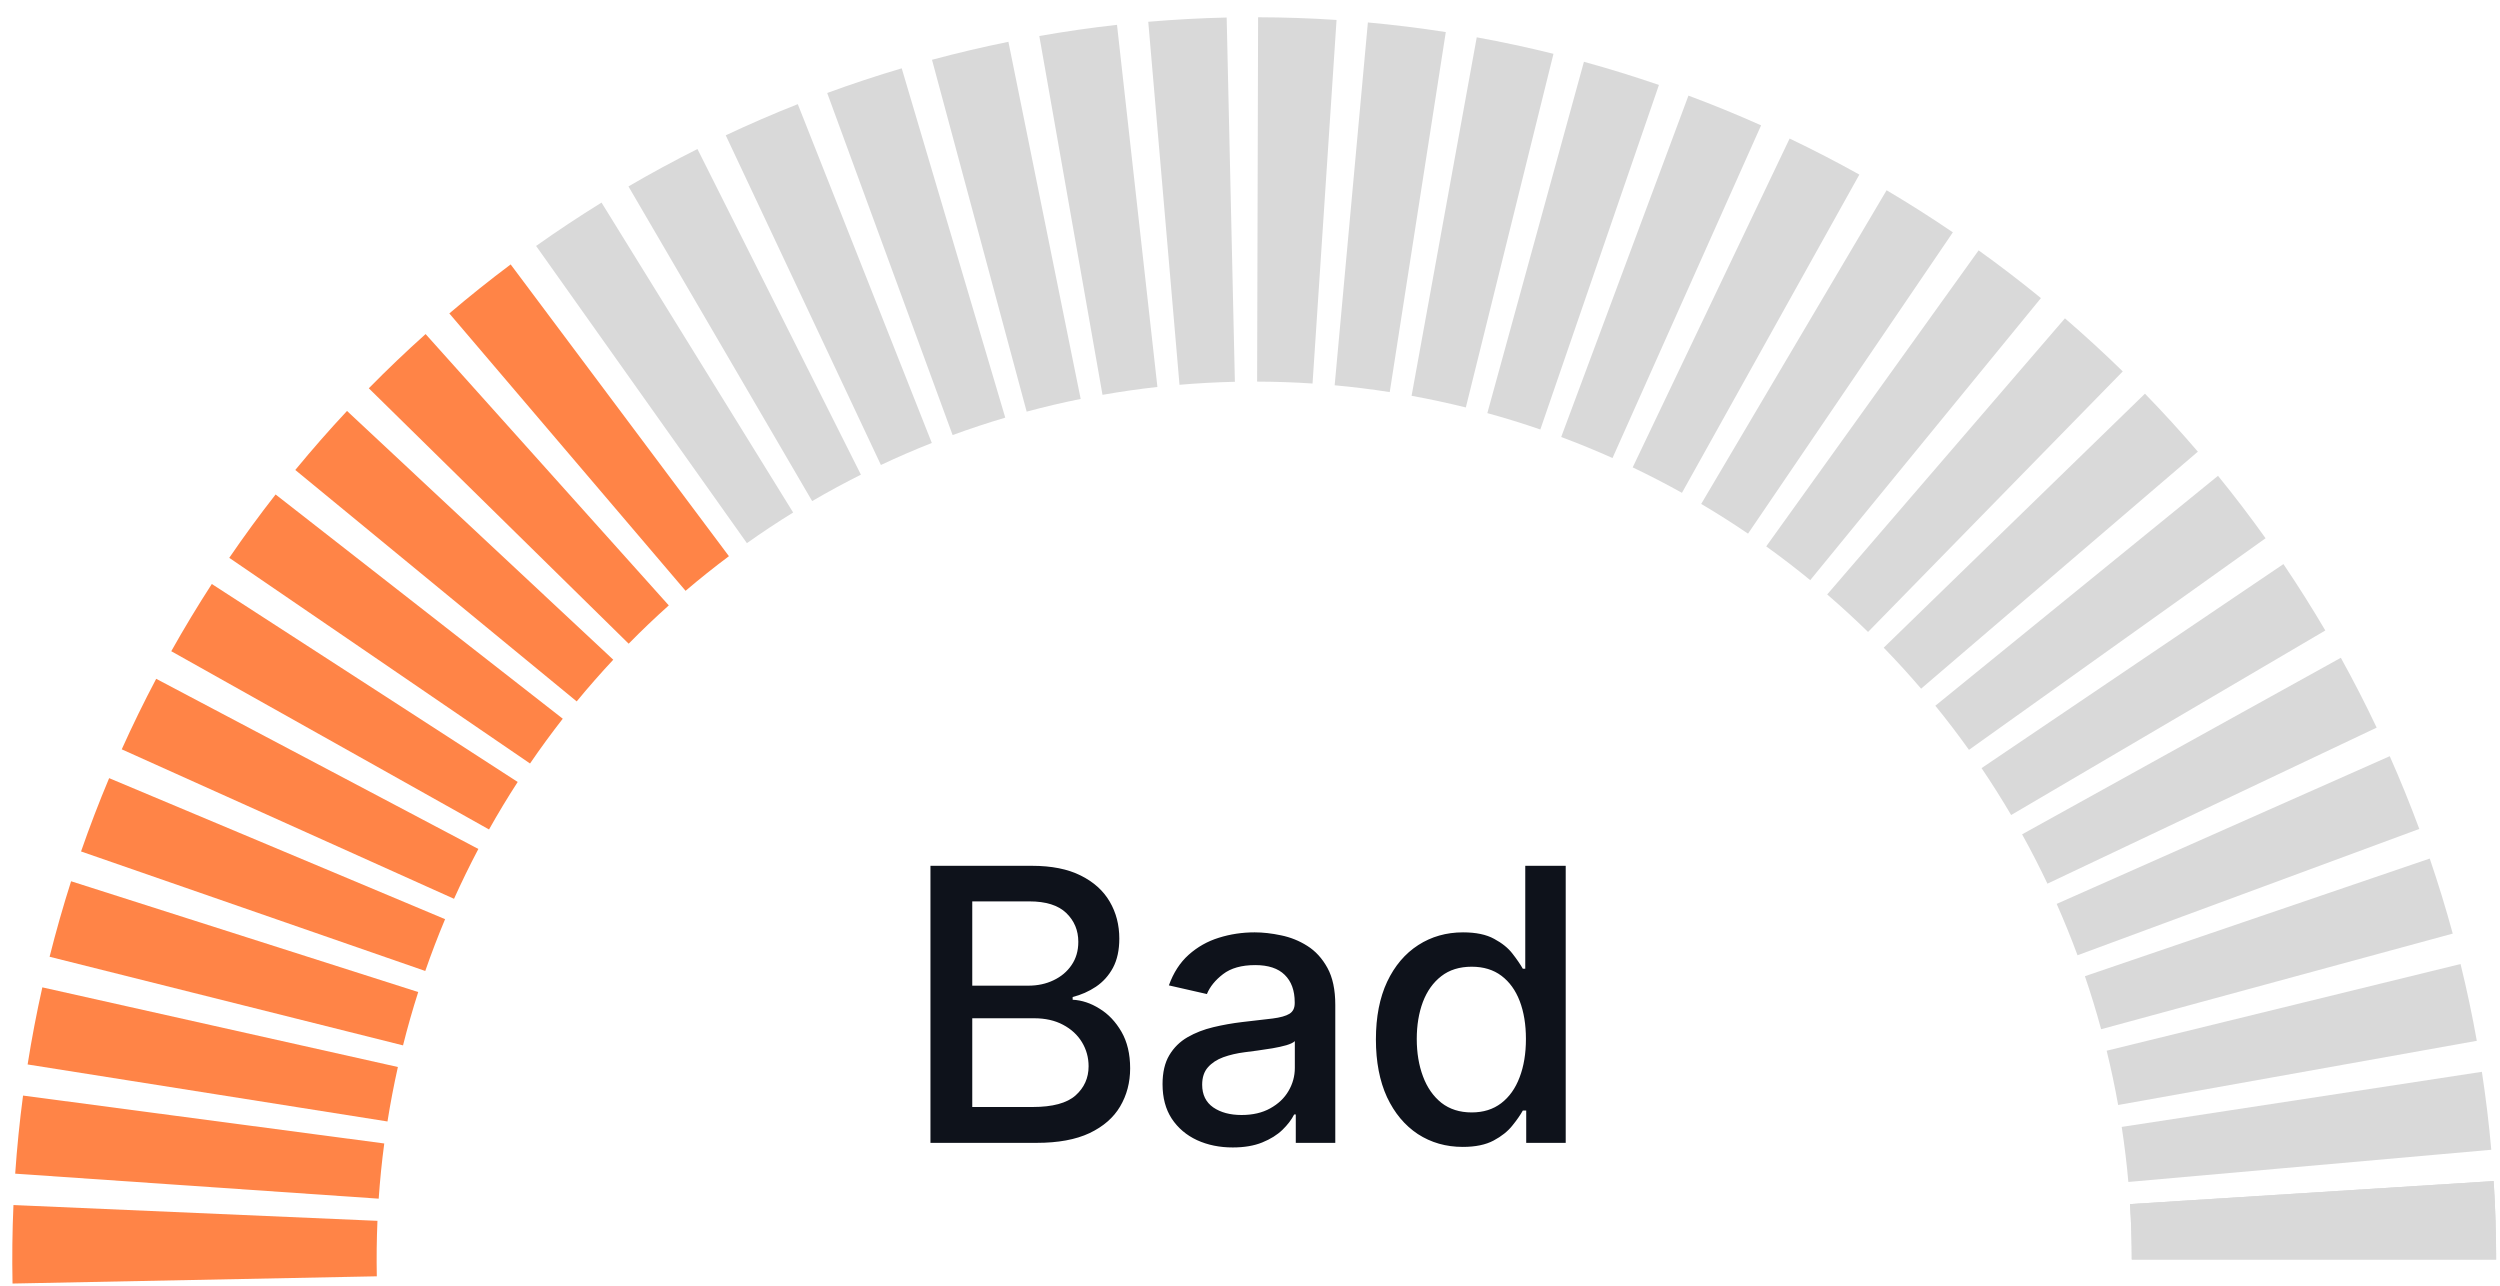 <svg width="105" height="54" viewBox="0 0 105 54" fill="none" xmlns="http://www.w3.org/2000/svg">
<g clip-path="url(#clip0_552_7365)">
<path d="M104.838 52.901C104.838 51.801 104.803 50.703 104.734 49.605L89.461 50.572C89.51 51.347 89.535 52.124 89.535 52.901H104.838Z" fill="#D9D9D9"/>
<path d="M104.838 52.901C104.838 51.801 104.803 50.703 104.734 49.605L89.461 50.572C89.51 51.347 89.535 52.124 89.535 52.901H104.838Z" fill="#D9D9D9"/>
<path d="M104.634 48.29C104.537 47.195 104.405 46.103 104.239 45.016L89.112 47.33C89.229 48.097 89.323 48.869 89.391 49.642L104.634 48.29Z" fill="#D9D9D9"/>
<path d="M104.026 43.714C103.833 42.632 103.605 41.557 103.343 40.489L88.48 44.13C88.665 44.885 88.826 45.645 88.962 46.41L104.026 43.714Z" fill="#D9D9D9"/>
<path d="M103.015 39.211C102.726 38.15 102.404 37.099 102.049 36.059L87.566 41C87.817 41.735 88.044 42.478 88.248 43.227L103.015 39.211Z" fill="#D9D9D9"/>
<path d="M101.61 34.815C101.229 33.784 100.815 32.765 100.369 31.76L86.38 37.963C86.694 38.673 86.987 39.393 87.256 40.121L101.61 34.815Z" fill="#D9D9D9"/>
<path d="M99.82 30.56C99.35 29.567 98.847 28.588 98.315 27.627L84.928 35.042C85.305 35.721 85.659 36.412 85.992 37.114L99.82 30.56Z" fill="#D9D9D9"/>
<path d="M97.663 26.48C97.106 25.532 96.519 24.602 95.904 23.692L83.225 32.261C83.66 32.904 84.075 33.562 84.468 34.231L97.663 26.48Z" fill="#D9D9D9"/>
<path d="M95.154 22.606C94.516 21.711 93.849 20.837 93.156 19.984L81.284 29.641C81.774 30.243 82.245 30.861 82.697 31.494L95.154 22.606Z" fill="#D9D9D9"/>
<path d="M92.31 18.97C91.595 18.135 90.854 17.323 90.088 16.535L79.116 27.203C79.658 27.76 80.181 28.334 80.687 28.924L92.31 18.97Z" fill="#D9D9D9"/>
<path d="M89.156 15.599C88.37 14.831 87.56 14.088 86.727 13.37L76.742 24.967C77.33 25.473 77.903 25.999 78.458 26.542L89.156 15.599Z" fill="#D9D9D9"/>
<path d="M85.719 12.52C84.868 11.825 83.995 11.156 83.102 10.515L74.181 22.948C74.812 23.401 75.429 23.874 76.03 24.366L85.719 12.52Z" fill="#D9D9D9"/>
<path d="M82.02 9.758C81.111 9.14 80.183 8.55 79.237 7.991L71.45 21.165C72.118 21.56 72.775 21.976 73.417 22.413L82.02 9.758Z" fill="#D9D9D9"/>
<path d="M78.093 7.333C77.133 6.798 76.156 6.293 75.164 5.819L68.573 19.63C69.274 19.965 69.964 20.321 70.642 20.699L78.093 7.333Z" fill="#D9D9D9"/>
<path d="M73.966 5.265C72.963 4.816 71.945 4.4 70.915 4.016L65.57 18.355C66.298 18.626 67.017 18.921 67.726 19.237L73.966 5.265Z" fill="#D9D9D9"/>
<path d="M69.675 3.569C68.635 3.211 67.585 2.886 66.525 2.595L62.468 17.351C63.217 17.556 63.96 17.786 64.694 18.039L69.675 3.569Z" fill="#D9D9D9"/>
<path d="M65.246 2.26C64.179 1.995 63.104 1.764 62.023 1.568L59.287 16.624C60.051 16.763 60.81 16.926 61.565 17.113L65.246 2.26Z" fill="#D9D9D9"/>
<path d="M60.723 1.347C59.637 1.178 58.545 1.043 57.451 0.943L56.056 16.182C56.83 16.253 57.601 16.348 58.369 16.468L60.723 1.347Z" fill="#D9D9D9"/>
<path d="M56.135 0.838C55.038 0.765 53.939 0.728 52.84 0.725L52.799 16.028C53.575 16.03 54.352 16.056 55.127 16.108L56.135 0.838Z" fill="#D9D9D9"/>
<path d="M51.52 0.736C50.42 0.761 49.323 0.821 48.227 0.915L49.539 16.161C50.313 16.095 51.089 16.053 51.865 16.035L51.52 0.736Z" fill="#D9D9D9"/>
<path d="M46.914 1.043C45.822 1.165 44.733 1.322 43.651 1.512L46.305 16.583C47.07 16.449 47.839 16.338 48.611 16.252L46.914 1.043Z" fill="#D9D9D9"/>
<path d="M42.353 1.756C41.276 1.974 40.206 2.226 39.144 2.511L43.12 17.289C43.871 17.087 44.627 16.909 45.388 16.755L42.353 1.756Z" fill="#D9D9D9"/>
<path d="M37.872 2.869C36.818 3.181 35.775 3.527 34.742 3.905L40.01 18.273C40.739 18.006 41.477 17.762 42.221 17.541L37.872 2.869Z" fill="#D9D9D9"/>
<path d="M33.507 4.374C32.485 4.778 31.476 5.215 30.481 5.683L36.998 19.529C37.701 19.198 38.414 18.89 39.136 18.604L33.507 4.374Z" fill="#D9D9D9"/>
<path d="M29.293 6.259C28.311 6.752 27.344 7.276 26.395 7.83L34.11 21.046C34.781 20.654 35.464 20.284 36.158 19.936L29.293 6.259Z" fill="#D9D9D9"/>
<path d="M25.264 8.509C24.329 9.087 23.413 9.694 22.516 10.33L31.37 22.812C32.003 22.363 32.651 21.933 33.312 21.525L25.264 8.509Z" fill="#D9D9D9"/>
<path d="M21.448 11.106C20.568 11.765 19.709 12.451 18.872 13.164L28.794 24.814C29.386 24.31 29.993 23.825 30.615 23.36L21.448 11.106Z" fill="#FF8447"/>
<path d="M17.875 14.031C17.056 14.765 16.261 15.524 15.49 16.308L26.404 27.035C26.948 26.482 27.51 25.945 28.089 25.427L17.875 14.031Z" fill="#FF8447"/>
<path d="M14.575 17.26C13.825 18.063 13.1 18.89 12.402 19.739L24.221 29.459C24.714 28.86 25.227 28.275 25.757 27.708L14.575 17.26Z" fill="#FF8447"/>
<path d="M11.575 20.768C10.898 21.634 10.249 22.522 9.629 23.429L22.261 32.067C22.699 31.426 23.158 30.799 23.636 30.186L11.575 20.768Z" fill="#FF8447"/>
<path d="M8.896 24.528C8.299 25.451 7.731 26.392 7.193 27.351L20.539 34.838C20.919 34.161 21.32 33.495 21.743 32.843L8.896 24.528Z" fill="#FF8447"/>
<path d="M6.56 28.51C6.047 29.482 5.564 30.47 5.113 31.472L19.069 37.75C19.388 37.042 19.729 36.344 20.091 35.657L6.56 28.51Z" fill="#FF8447"/>
<path d="M4.584 32.682C4.158 33.696 3.765 34.723 3.404 35.761L17.861 40.781C18.116 40.047 18.393 39.322 18.694 38.605L4.584 32.682Z" fill="#FF8447"/>
<path d="M2.986 37.013C2.652 38.061 2.351 39.118 2.083 40.184L16.927 43.906C17.116 43.153 17.328 42.406 17.565 41.666L2.986 37.013Z" fill="#FF8447"/>
<path d="M1.778 41.469C1.538 42.541 1.332 43.621 1.16 44.707L16.274 47.102C16.396 46.335 16.542 45.572 16.711 44.814L1.778 41.469Z" fill="#FF8447"/>
<path d="M0.968 46.014C0.824 47.103 0.714 48.197 0.638 49.294L15.905 50.344C15.959 49.569 16.036 48.796 16.139 48.026L0.968 46.014Z" fill="#FF8447"/>
<path d="M0.565 50.612C0.517 51.71 0.504 52.81 0.526 53.909L15.826 53.605C15.811 52.828 15.82 52.051 15.853 51.275L0.565 50.612Z" fill="#FF8447"/>
<path d="M39.079 48V36.364H43.341C44.166 36.364 44.85 36.5 45.392 36.773C45.933 37.042 46.339 37.407 46.608 37.869C46.877 38.328 47.011 38.845 47.011 39.42C47.011 39.905 46.922 40.314 46.744 40.648C46.566 40.977 46.327 41.242 46.028 41.443C45.733 41.64 45.407 41.784 45.051 41.875V41.989C45.437 42.008 45.814 42.133 46.181 42.364C46.553 42.591 46.859 42.915 47.102 43.335C47.344 43.756 47.466 44.267 47.466 44.869C47.466 45.464 47.325 45.998 47.045 46.472C46.769 46.941 46.341 47.314 45.761 47.591C45.181 47.864 44.441 48 43.539 48H39.079ZM40.835 46.494H43.369C44.21 46.494 44.812 46.331 45.176 46.006C45.539 45.68 45.721 45.273 45.721 44.784C45.721 44.417 45.628 44.08 45.443 43.773C45.257 43.466 44.992 43.222 44.647 43.04C44.306 42.858 43.901 42.767 43.431 42.767H40.835V46.494ZM40.835 41.398H43.187C43.581 41.398 43.935 41.322 44.25 41.17C44.568 41.019 44.82 40.807 45.005 40.534C45.195 40.258 45.289 39.932 45.289 39.557C45.289 39.076 45.121 38.672 44.784 38.347C44.447 38.021 43.93 37.858 43.233 37.858H40.835V41.398ZM51.775 48.193C51.222 48.193 50.722 48.091 50.275 47.886C49.828 47.678 49.474 47.377 49.213 46.983C48.955 46.589 48.827 46.106 48.827 45.534C48.827 45.042 48.921 44.636 49.111 44.318C49.3 44 49.556 43.748 49.878 43.562C50.2 43.377 50.559 43.237 50.957 43.142C51.355 43.047 51.76 42.975 52.173 42.926C52.696 42.865 53.12 42.816 53.446 42.778C53.772 42.737 54.008 42.67 54.156 42.58C54.304 42.489 54.378 42.341 54.378 42.136V42.097C54.378 41.6 54.237 41.216 53.957 40.943C53.681 40.67 53.268 40.534 52.718 40.534C52.147 40.534 51.696 40.661 51.366 40.915C51.041 41.165 50.815 41.443 50.69 41.75L49.093 41.386C49.283 40.856 49.559 40.428 49.923 40.102C50.291 39.773 50.713 39.534 51.19 39.386C51.667 39.235 52.169 39.159 52.696 39.159C53.044 39.159 53.414 39.201 53.804 39.284C54.198 39.364 54.565 39.511 54.906 39.727C55.251 39.943 55.533 40.252 55.753 40.653C55.972 41.051 56.082 41.568 56.082 42.205V48H54.423V46.807H54.355C54.245 47.026 54.08 47.242 53.861 47.455C53.641 47.667 53.359 47.843 53.014 47.983C52.669 48.123 52.256 48.193 51.775 48.193ZM52.145 46.83C52.614 46.83 53.016 46.737 53.349 46.551C53.686 46.365 53.942 46.123 54.116 45.824C54.294 45.521 54.383 45.197 54.383 44.852V43.727C54.323 43.788 54.205 43.845 54.031 43.898C53.861 43.947 53.666 43.99 53.446 44.028C53.226 44.062 53.012 44.095 52.804 44.125C52.595 44.151 52.421 44.174 52.281 44.193C51.952 44.235 51.65 44.305 51.378 44.403C51.109 44.502 50.893 44.644 50.73 44.83C50.571 45.011 50.491 45.254 50.491 45.557C50.491 45.977 50.647 46.295 50.957 46.511C51.268 46.724 51.664 46.83 52.145 46.83ZM61.436 48.17C60.731 48.17 60.103 47.99 59.55 47.631C59 47.267 58.569 46.75 58.254 46.08C57.944 45.405 57.788 44.597 57.788 43.653C57.788 42.71 57.946 41.903 58.26 41.233C58.578 40.562 59.014 40.049 59.567 39.693C60.12 39.337 60.747 39.159 61.447 39.159C61.989 39.159 62.425 39.25 62.754 39.432C63.087 39.61 63.345 39.818 63.527 40.057C63.712 40.295 63.856 40.506 63.959 40.688H64.061V36.364H65.76V48H64.101V46.642H63.959C63.856 46.828 63.709 47.04 63.516 47.278C63.326 47.517 63.065 47.725 62.731 47.903C62.398 48.081 61.966 48.17 61.436 48.17ZM61.811 46.722C62.3 46.722 62.712 46.593 63.05 46.335C63.391 46.074 63.648 45.712 63.822 45.25C64 44.788 64.089 44.25 64.089 43.636C64.089 43.03 64.002 42.5 63.828 42.045C63.654 41.591 63.398 41.237 63.061 40.983C62.724 40.729 62.307 40.602 61.811 40.602C61.3 40.602 60.873 40.735 60.533 41C60.192 41.265 59.934 41.627 59.76 42.085C59.589 42.544 59.504 43.061 59.504 43.636C59.504 44.22 59.591 44.744 59.766 45.21C59.94 45.676 60.197 46.045 60.538 46.318C60.883 46.587 61.307 46.722 61.811 46.722Z" fill="#0E121B"/>
</g>
<defs>
<clipPath id="clip0_552_7365">
<rect width="104.318" height="54" fill="white" transform="translate(0.537)"/>
</clipPath>
</defs>
</svg>
